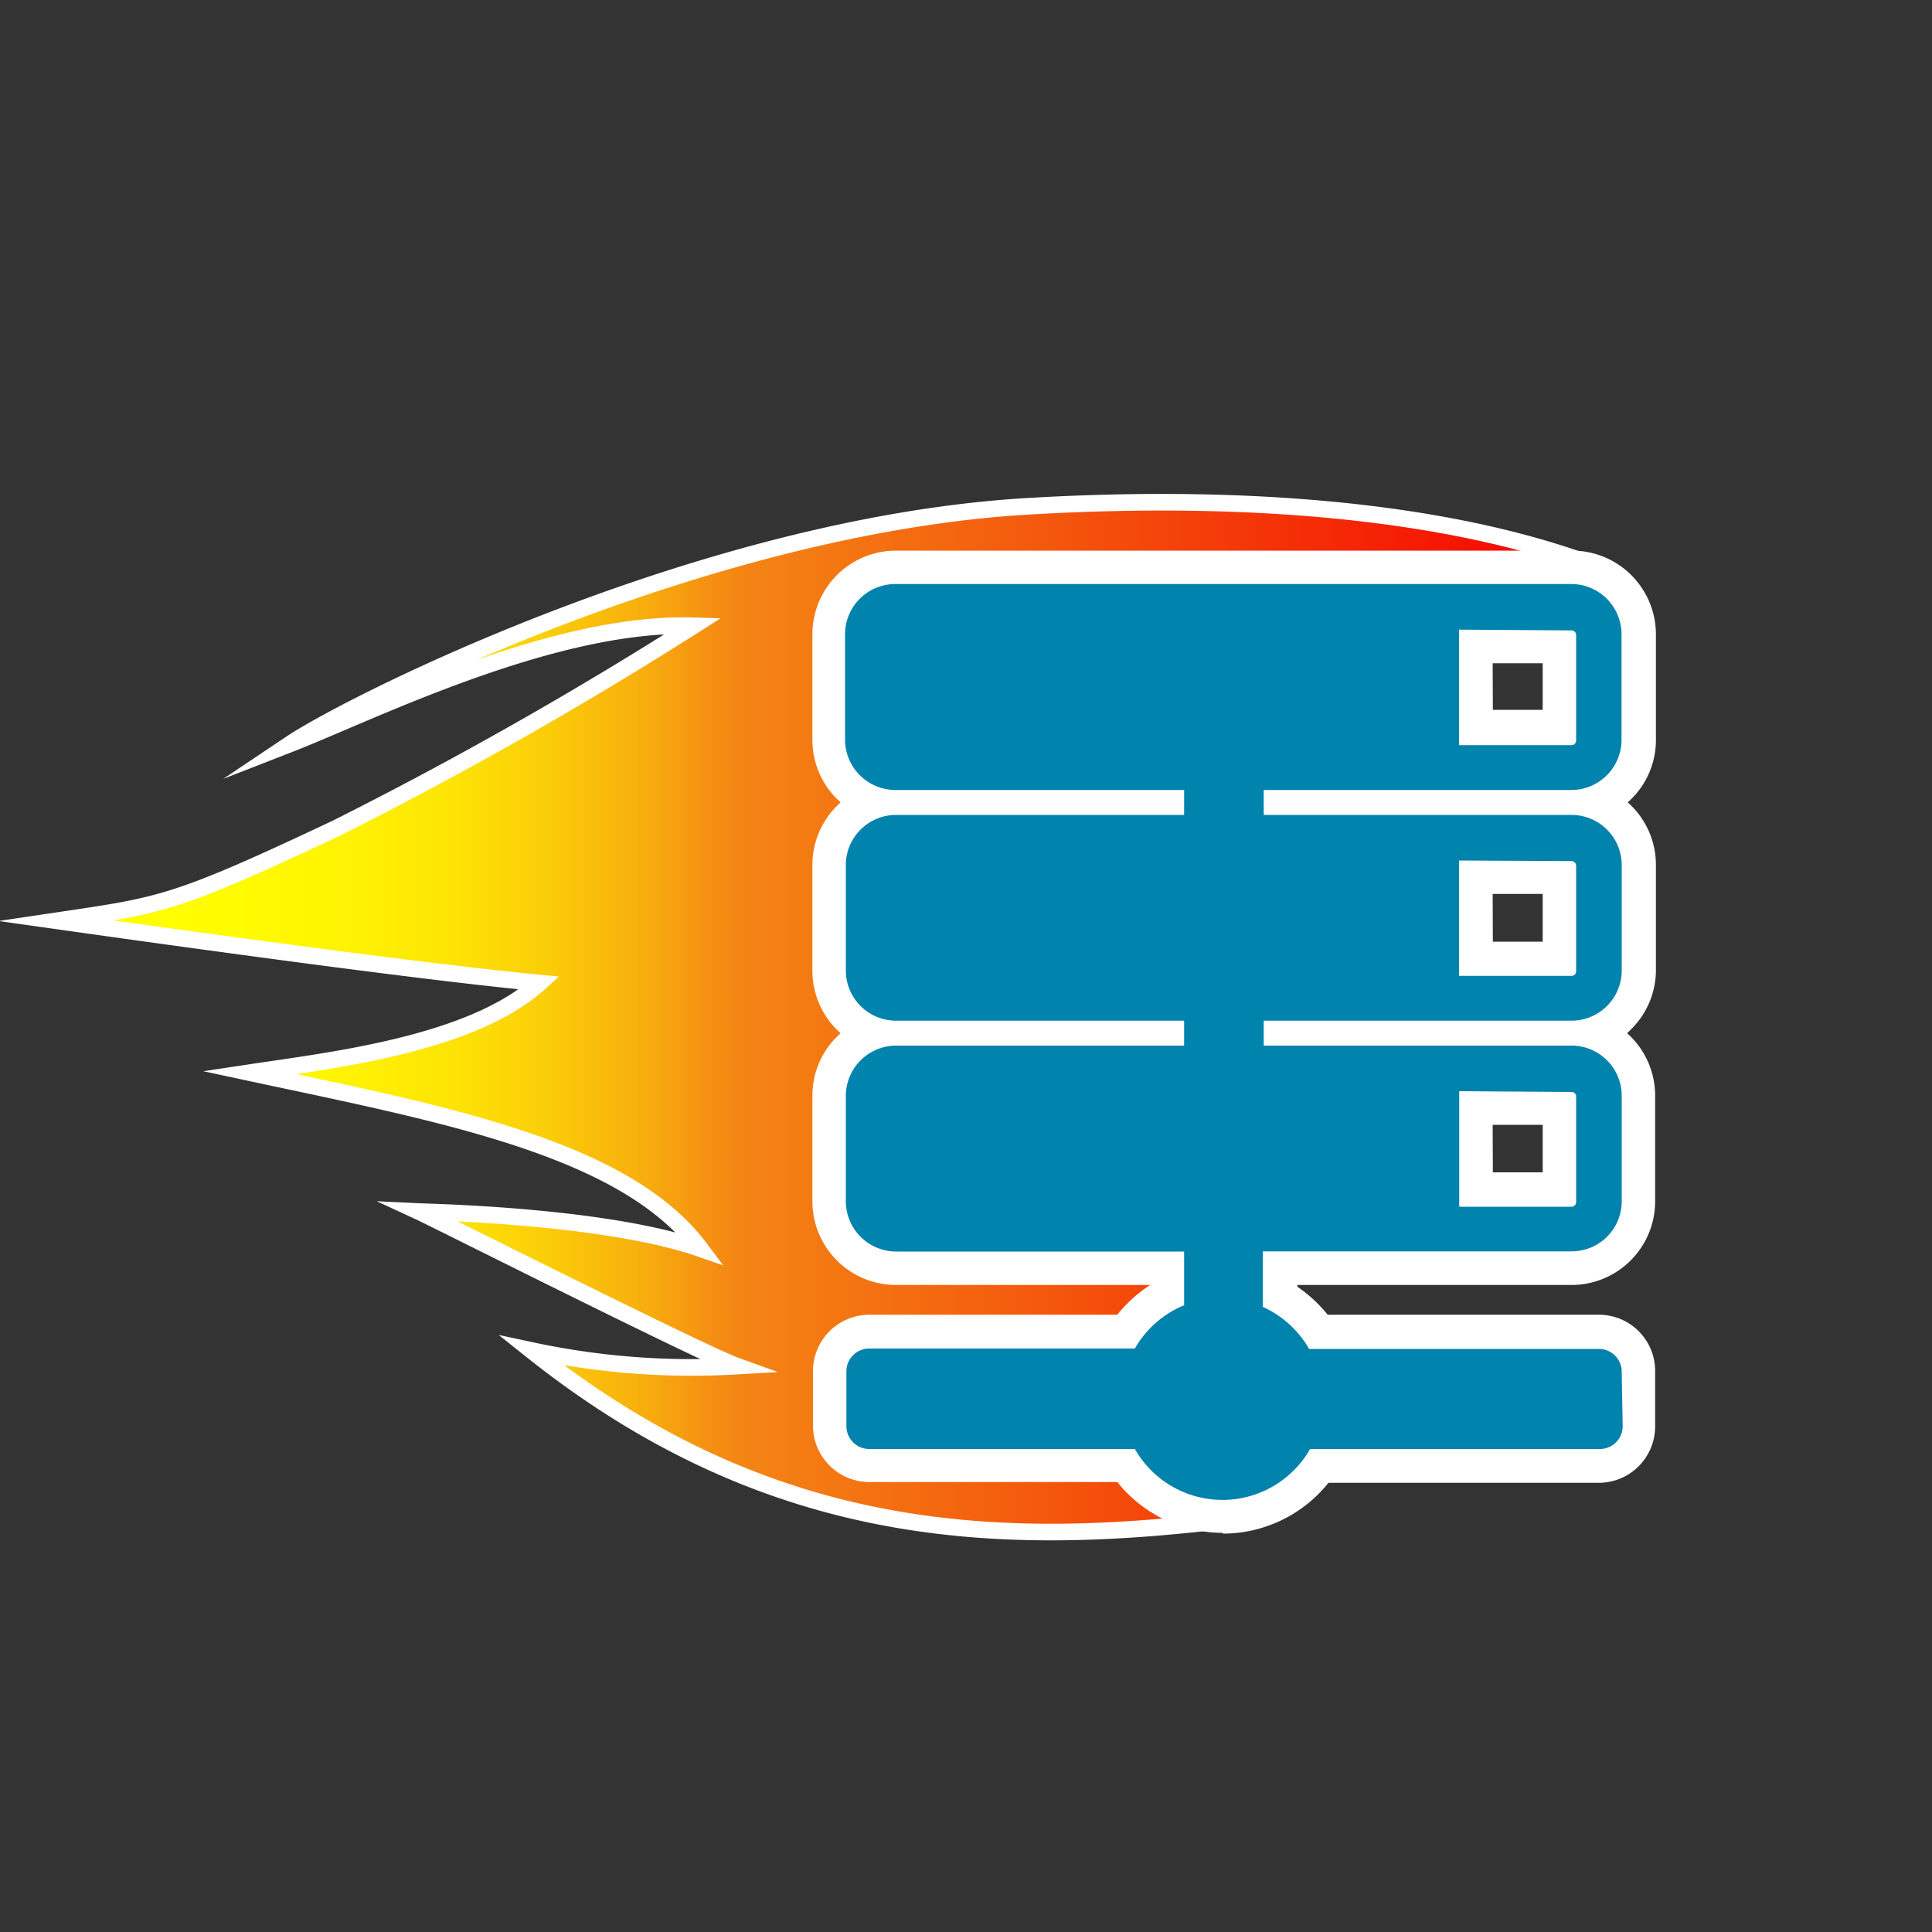 <svg xmlns="http://www.w3.org/2000/svg" xmlns:xlink="http://www.w3.org/1999/xlink" viewBox="0 0 100 100"><rect x="0" y="0" width="100" height="100" fill="#333333" stroke="none"/><defs><style>.cls-1{stroke:#fff;stroke-miterlimit:10;stroke-width:0.86px;fill:url(#linear-gradient);}.cls-2{fill:#fff;}.cls-3{fill:#0083ad;}</style><linearGradient id="linear-gradient" x1="2.92" y1="52.65" x2="82.14" y2="52.65" gradientUnits="userSpaceOnUse"><stop offset="0" stop-color="#ff0"/><stop offset="0.11" stop-color="#fffc00"/><stop offset="0.19" stop-color="#fef302"/><stop offset="0.26" stop-color="#fde305"/><stop offset="0.32" stop-color="#fbcd08"/><stop offset="0.38" stop-color="#f8b00d"/><stop offset="0.43" stop-color="#f58e12"/><stop offset="0.45" stop-color="#f48414"/><stop offset="0.62" stop-color="#f45e0e"/><stop offset="1" stop-color="#f50000"/></linearGradient></defs><title>HPC col</title><g id="icons"><path class="cls-1" d="M82.14,29.13c-6.81-2.47-16.72-3.65-29-2.92-16.78,1-35,10.21-38.09,12.28,4.08-1.59,13.55-6.34,20.84-6.1A210.34,210.34,0,0,1,17.44,42.85c-8.47,4-9.08,4-14.52,4.81,17.2,2.43,22.74,3,25,3.22-3.51,3.18-10.75,4-15,4.64,9.89,2.12,19.4,3.85,23.33,9.11-4.92-1.71-13.94-1.89-14.57-1.92.91.42,14.68,7.36,16.46,8a39.65,39.65,0,0,1-10.63-.81C39.6,79.54,51.19,80.06,62.52,78.8a5.85,5.85,0,0,1-3.21-1.69l2.43-10.62s1-19.54,7.9-30.66C73.26,30,82,29.1,82.14,29.13Z"/><path class="cls-2" d="M63.27,79.34a7,7,0,0,1-5.44-2.63H45a2.92,2.92,0,0,1-2.92-2.92V71A2.92,2.92,0,0,1,45,68.05H57.83a7.33,7.33,0,0,1,1.7-1.54H46.38a4.33,4.33,0,0,1-4.33-4.33V56.72a4.29,4.29,0,0,1,1.46-3.24,4.31,4.31,0,0,1-1.46-3.24V44.77a4.31,4.31,0,0,1,1.27-3.06l.19-.18a4.29,4.29,0,0,1-1.46-3.23V32.83a4.33,4.33,0,0,1,4.33-4.33h35a4.34,4.34,0,0,1,4.33,4.33v5.46a4.29,4.29,0,0,1-1.46,3.24,4.31,4.31,0,0,1,1.46,3.24v5.47A4.31,4.31,0,0,1,84.4,53.3l-.18.18a4.32,4.32,0,0,1,1.45,3.23v5.47a4.33,4.33,0,0,1-4.33,4.33H67.15v.09a7.2,7.2,0,0,1,1.57,1.45h14A2.91,2.91,0,0,1,85.67,71v2.83a2.92,2.92,0,0,1-2.91,2.92h-14a7,7,0,0,1-5.45,2.63Zm14-18.66h2.58V58.22H77.26Zm0-11.94h2.58V46.27H77.26Zm0-12h2.58V34.33H77.26Z"/><path class="cls-3" d="M83.94,71a1.18,1.18,0,0,0-1.18-1.18h-15a5.29,5.29,0,0,0-2.4-2.18V64.77H81.34a2.59,2.59,0,0,0,2.6-2.59V56.71a2.6,2.6,0,0,0-2.6-2.59H65.41V52.83H81.34a2.6,2.6,0,0,0,2.6-2.59V44.77a2.6,2.6,0,0,0-2.6-2.59H65.41V40.89H81.34a2.6,2.6,0,0,0,2.59-2.6V32.83a2.6,2.6,0,0,0-2.59-2.6h-35a2.6,2.6,0,0,0-2.6,2.59V38.3a2.61,2.61,0,0,0,2.6,2.59H61.29v1.29H46.38a2.6,2.6,0,0,0-2.6,2.59v5.47a2.6,2.6,0,0,0,2.6,2.59H61.29v1.29H46.38a2.61,2.61,0,0,0-2.6,2.6v5.46a2.61,2.61,0,0,0,2.6,2.6H61.29v2.78a5.21,5.21,0,0,0-2.55,2.24H45A1.18,1.18,0,0,0,43.81,71v2.82A1.18,1.18,0,0,0,45,75H58.74a5.22,5.22,0,0,0,9.07,0h15a1.18,1.18,0,0,0,1.18-1.18Zm-2.6-14.48a.23.23,0,0,1,.24.23v5.47a.24.24,0,0,1-.24.24H75.53V56.48Zm0-11.95a.24.24,0,0,1,.24.24v5.47a.23.23,0,0,1-.24.23H75.52V44.54Zm0-11.94a.24.24,0,0,1,.24.24v5.46a.24.24,0,0,1-.24.24H75.52V32.59Z"/></g></svg>